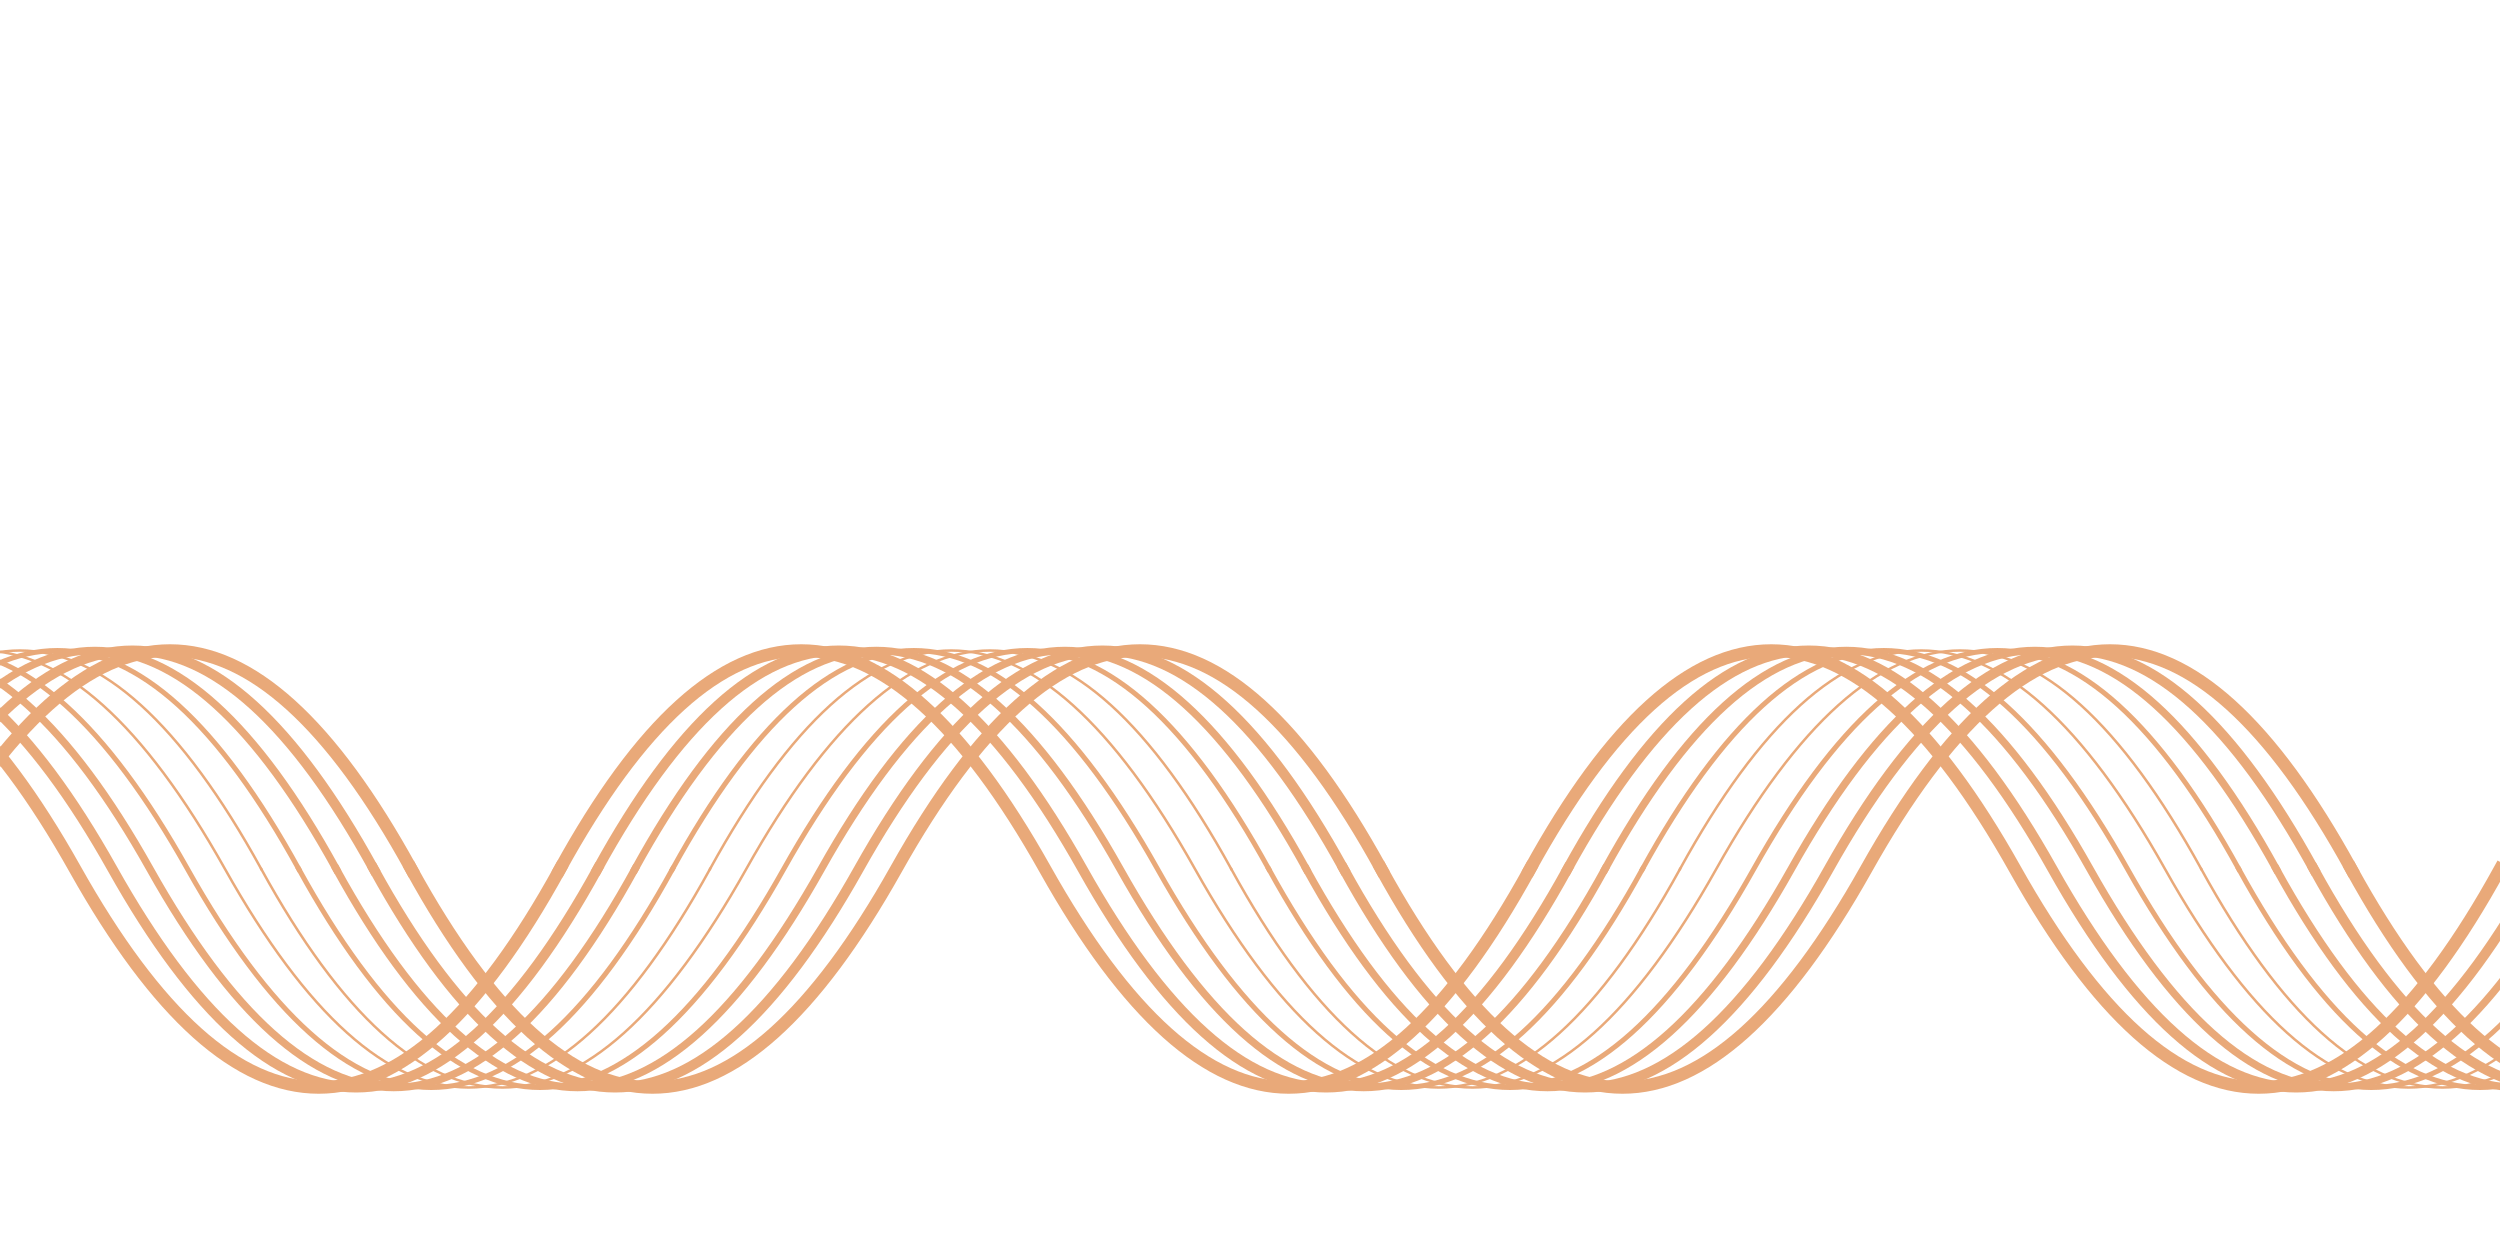 <?xml version="1.0" encoding="UTF-8" standalone="no"?><!-- Generator: Gravit.io --><svg xmlns="http://www.w3.org/2000/svg" xmlns:xlink="http://www.w3.org/1999/xlink" style="isolation:isolate" viewBox="0 0 2000 1000" width="2000pt" height="1000pt"><defs><clipPath id="_clipPath_35iUj7Uz08xCQPcVG0Fp7pLZOkmTTia0"><rect width="2000" height="1000"/></clipPath></defs><g clip-path="url(#_clipPath_35iUj7Uz08xCQPcVG0Fp7pLZOkmTTia0)"><g opacity="0.75"><clipPath id="_clipPath_CUo2KJ7rTyUar1PaZYOkwdUTgzoYl9FS"><rect x="0" y="0" width="2000" height="1000" transform="matrix(1,0,0,1,0,0)" fill="rgb(255,255,255)"/></clipPath><g clip-path="url(#_clipPath_CUo2KJ7rTyUar1PaZYOkwdUTgzoYl9FS)"><g><g><g><g><mask id="_mask_RudotlGHmP76ZFfhQvSNXYW7eY5vDIm2" x="-200%" y="-200%" width="400%" height="400%"><rect x="-200%" y="-200%" width="400%" height="400%" style="fill:white;"/><path d=" M 1224 695.206 Q 1416.06 345.618 1612 695.206 Q 1807.94 1044.794 2000 695.206" fill="black" stroke="none"/></mask><path d=" M 1224 695.206 Q 1416.06 345.618 1612 695.206 Q 1807.94 1044.794 2000 695.206" fill="none" mask="url(#_mask_RudotlGHmP76ZFfhQvSNXYW7eY5vDIm2)" vector-effect="non-scaling-stroke" stroke-width="10" stroke="rgb(225,140,76)" stroke-opacity="100" stroke-linejoin="miter" stroke-linecap="square" stroke-miterlimit="3"/><path d=" M 1224 695.206 Q 1416.06 345.618 1612 695.206 Q 1807.94 1044.794 2000 695.206" fill="none"/><mask id="_mask_IZcJidGJQMAaLLl4l4DId5parf4ZdVq0" x="-200%" y="-200%" width="400%" height="400%"><rect x="-200%" y="-200%" width="400%" height="400%" style="fill:white;"/><path d=" M 448 695.206 Q 640.06 345.618 836 695.206 Q 1031.94 1044.794 1224 695.206" fill="black" stroke="none"/></mask><path d=" M 448 695.206 Q 640.06 345.618 836 695.206 Q 1031.94 1044.794 1224 695.206" fill="none" mask="url(#_mask_IZcJidGJQMAaLLl4l4DId5parf4ZdVq0)" vector-effect="non-scaling-stroke" stroke-width="10" stroke="rgb(225,140,76)" stroke-opacity="100" stroke-linejoin="miter" stroke-linecap="square" stroke-miterlimit="3"/><path d=" M 448 695.206 Q 640.06 345.618 836 695.206 Q 1031.94 1044.794 1224 695.206" fill="none"/><mask id="_mask_mbFw1jzPReedSNUaLCa36SSLN0HcDico" x="-200%" y="-200%" width="400%" height="400%"><rect x="-200%" y="-200%" width="400%" height="400%" style="fill:white;"/><path d=" M -328 695.206 Q -135.94 345.618 60 695.206 Q 255.94 1044.794 448 695.206" fill="black" stroke="none"/></mask><path d=" M -328 695.206 Q -135.94 345.618 60 695.206 Q 255.94 1044.794 448 695.206" fill="none" mask="url(#_mask_mbFw1jzPReedSNUaLCa36SSLN0HcDico)" vector-effect="non-scaling-stroke" stroke-width="10" stroke="rgb(225,140,76)" stroke-opacity="100" stroke-linejoin="miter" stroke-linecap="square" stroke-miterlimit="3"/><path d=" M -328 695.206 Q -135.94 345.618 60 695.206 Q 255.94 1044.794 448 695.206" fill="none"/><mask id="_mask_v9nwRJKOE5NFxxC0To8Swxq9ssjSqUF0" x="-200%" y="-200%" width="400%" height="400%"><rect x="-200%" y="-200%" width="400%" height="400%" style="fill:white;"/><path d=" M -1104 695.206 Q -911.94 345.618 -716 695.206 Q -520.06 1044.794 -328 695.206" fill="black" stroke="none"/></mask><path d=" M -1104 695.206 Q -911.94 345.618 -716 695.206 Q -520.06 1044.794 -328 695.206" fill="none" mask="url(#_mask_v9nwRJKOE5NFxxC0To8Swxq9ssjSqUF0)" vector-effect="non-scaling-stroke" stroke-width="10" stroke="rgb(225,140,76)" stroke-opacity="100" stroke-linejoin="miter" stroke-linecap="square" stroke-miterlimit="3"/><path d=" M -1104 695.206 Q -911.94 345.618 -716 695.206 Q -520.06 1044.794 -328 695.206" fill="none"/></g><g><mask id="_mask_qu5t1toyTb934AojZovKr7nVQJvliXeX" x="-200%" y="-200%" width="400%" height="400%"><rect x="-200%" y="-200%" width="400%" height="400%" style="fill:white;"/><path d=" M 1254 695.206 Q 1446.06 345.618 1642 695.206 Q 1837.94 1044.794 2030 695.206" fill="black" stroke="none"/></mask><path d=" M 1254 695.206 Q 1446.06 345.618 1642 695.206 Q 1837.94 1044.794 2030 695.206" fill="none" mask="url(#_mask_qu5t1toyTb934AojZovKr7nVQJvliXeX)" vector-effect="non-scaling-stroke" stroke-width="8" stroke="rgb(225,140,76)" stroke-opacity="100" stroke-linejoin="miter" stroke-linecap="square" stroke-miterlimit="3"/><path d=" M 1254 695.206 Q 1446.06 345.618 1642 695.206 Q 1837.94 1044.794 2030 695.206" fill="none"/><mask id="_mask_ORTSotyXwVWaSsXbK8T2atfTCv5pSVC0" x="-200%" y="-200%" width="400%" height="400%"><rect x="-200%" y="-200%" width="400%" height="400%" style="fill:white;"/><path d=" M 478 695.206 Q 670.06 345.618 866 695.206 Q 1061.94 1044.794 1254 695.206" fill="black" stroke="none"/></mask><path d=" M 478 695.206 Q 670.06 345.618 866 695.206 Q 1061.94 1044.794 1254 695.206" fill="none" mask="url(#_mask_ORTSotyXwVWaSsXbK8T2atfTCv5pSVC0)" vector-effect="non-scaling-stroke" stroke-width="8" stroke="rgb(225,140,76)" stroke-opacity="100" stroke-linejoin="miter" stroke-linecap="square" stroke-miterlimit="3"/><path d=" M 478 695.206 Q 670.06 345.618 866 695.206 Q 1061.94 1044.794 1254 695.206" fill="none"/><mask id="_mask_msqbmIHfeAjcH3P0ew9a9krsaM1E6CKp" x="-200%" y="-200%" width="400%" height="400%"><rect x="-200%" y="-200%" width="400%" height="400%" style="fill:white;"/><path d=" M -298 695.206 Q -105.94 345.618 90 695.206 Q 285.94 1044.794 478 695.206" fill="black" stroke="none"/></mask><path d=" M -298 695.206 Q -105.94 345.618 90 695.206 Q 285.94 1044.794 478 695.206" fill="none" mask="url(#_mask_msqbmIHfeAjcH3P0ew9a9krsaM1E6CKp)" vector-effect="non-scaling-stroke" stroke-width="8" stroke="rgb(225,140,76)" stroke-opacity="100" stroke-linejoin="miter" stroke-linecap="square" stroke-miterlimit="3"/><path d=" M -298 695.206 Q -105.94 345.618 90 695.206 Q 285.94 1044.794 478 695.206" fill="none"/><mask id="_mask_2a7HY0wtLjhrCxISvlrThBK1KXX9T54q" x="-200%" y="-200%" width="400%" height="400%"><rect x="-200%" y="-200%" width="400%" height="400%" style="fill:white;"/><path d=" M -1074 695.206 Q -881.94 345.618 -686 695.206 Q -490.06 1044.794 -298 695.206" fill="black" stroke="none"/></mask><path d=" M -1074 695.206 Q -881.94 345.618 -686 695.206 Q -490.06 1044.794 -298 695.206" fill="none" mask="url(#_mask_2a7HY0wtLjhrCxISvlrThBK1KXX9T54q)" vector-effect="non-scaling-stroke" stroke-width="8" stroke="rgb(225,140,76)" stroke-opacity="100" stroke-linejoin="miter" stroke-linecap="square" stroke-miterlimit="3"/><path d=" M -1074 695.206 Q -881.94 345.618 -686 695.206 Q -490.06 1044.794 -298 695.206" fill="none"/></g><g><mask id="_mask_6TrUJ3iZWnLaHtnGl19LWcBGnpabsblh" x="-200%" y="-200%" width="400%" height="400%"><rect x="-200%" y="-200%" width="400%" height="400%" style="fill:white;"/><path d=" M 1284 695.206 Q 1476.06 345.618 1672 695.206 Q 1867.94 1044.794 2060 695.206" fill="black" stroke="none"/></mask><path d=" M 1284 695.206 Q 1476.06 345.618 1672 695.206 Q 1867.94 1044.794 2060 695.206" fill="none" mask="url(#_mask_6TrUJ3iZWnLaHtnGl19LWcBGnpabsblh)" vector-effect="non-scaling-stroke" stroke-width="6" stroke="rgb(225,140,76)" stroke-opacity="100" stroke-linejoin="miter" stroke-linecap="square" stroke-miterlimit="3"/><path d=" M 1284 695.206 Q 1476.06 345.618 1672 695.206 Q 1867.94 1044.794 2060 695.206" fill="none"/><mask id="_mask_6mftjP9e7dIlJwu4cOMN8qY6GsoznfcD" x="-200%" y="-200%" width="400%" height="400%"><rect x="-200%" y="-200%" width="400%" height="400%" style="fill:white;"/><path d=" M 508 695.206 Q 700.06 345.618 896 695.206 Q 1091.94 1044.794 1284 695.206" fill="black" stroke="none"/></mask><path d=" M 508 695.206 Q 700.06 345.618 896 695.206 Q 1091.94 1044.794 1284 695.206" fill="none" mask="url(#_mask_6mftjP9e7dIlJwu4cOMN8qY6GsoznfcD)" vector-effect="non-scaling-stroke" stroke-width="6" stroke="rgb(225,140,76)" stroke-opacity="100" stroke-linejoin="miter" stroke-linecap="square" stroke-miterlimit="3"/><path d=" M 508 695.206 Q 700.06 345.618 896 695.206 Q 1091.94 1044.794 1284 695.206" fill="none"/><mask id="_mask_LGUkdcV46LcyFbBu616SLKAHIwpFNKn2" x="-200%" y="-200%" width="400%" height="400%"><rect x="-200%" y="-200%" width="400%" height="400%" style="fill:white;"/><path d=" M -268 695.206 Q -75.94 345.618 120 695.206 Q 315.94 1044.794 508 695.206" fill="black" stroke="none"/></mask><path d=" M -268 695.206 Q -75.94 345.618 120 695.206 Q 315.94 1044.794 508 695.206" fill="none" mask="url(#_mask_LGUkdcV46LcyFbBu616SLKAHIwpFNKn2)" vector-effect="non-scaling-stroke" stroke-width="6" stroke="rgb(225,140,76)" stroke-opacity="100" stroke-linejoin="miter" stroke-linecap="square" stroke-miterlimit="3"/><path d=" M -268 695.206 Q -75.94 345.618 120 695.206 Q 315.94 1044.794 508 695.206" fill="none"/><mask id="_mask_C4CKWwEJJiaT3QYjQleusHMtPwXxL3DR" x="-200%" y="-200%" width="400%" height="400%"><rect x="-200%" y="-200%" width="400%" height="400%" style="fill:white;"/><path d=" M -1044 695.206 Q -851.94 345.618 -656 695.206 Q -460.06 1044.794 -268 695.206" fill="black" stroke="none"/></mask><path d=" M -1044 695.206 Q -851.94 345.618 -656 695.206 Q -460.06 1044.794 -268 695.206" fill="none" mask="url(#_mask_C4CKWwEJJiaT3QYjQleusHMtPwXxL3DR)" vector-effect="non-scaling-stroke" stroke-width="6" stroke="rgb(225,140,76)" stroke-opacity="100" stroke-linejoin="miter" stroke-linecap="square" stroke-miterlimit="3"/><path d=" M -1044 695.206 Q -851.94 345.618 -656 695.206 Q -460.06 1044.794 -268 695.206" fill="none"/></g><g><mask id="_mask_MBc7x4V2U24RObDZV1xJJYfvJmNYXM2O" x="-200%" y="-200%" width="400%" height="400%"><rect x="-200%" y="-200%" width="400%" height="400%" style="fill:white;"/><path d=" M 1314 695.206 Q 1506.06 345.618 1702 695.206 Q 1897.94 1044.794 2090 695.206" fill="black" stroke="none"/></mask><path d=" M 1314 695.206 Q 1506.06 345.618 1702 695.206 Q 1897.94 1044.794 2090 695.206" fill="none" mask="url(#_mask_MBc7x4V2U24RObDZV1xJJYfvJmNYXM2O)" vector-effect="non-scaling-stroke" stroke-width="4" stroke="rgb(225,140,76)" stroke-opacity="100" stroke-linejoin="miter" stroke-linecap="square" stroke-miterlimit="3"/><path d=" M 1314 695.206 Q 1506.06 345.618 1702 695.206 Q 1897.94 1044.794 2090 695.206" fill="none"/><mask id="_mask_jIkbzyOERawvaNVhEvQA8xmusfUIKmnI" x="-200%" y="-200%" width="400%" height="400%"><rect x="-200%" y="-200%" width="400%" height="400%" style="fill:white;"/><path d=" M 538 695.206 Q 730.06 345.618 926 695.206 Q 1121.94 1044.794 1314 695.206" fill="black" stroke="none"/></mask><path d=" M 538 695.206 Q 730.06 345.618 926 695.206 Q 1121.94 1044.794 1314 695.206" fill="none" mask="url(#_mask_jIkbzyOERawvaNVhEvQA8xmusfUIKmnI)" vector-effect="non-scaling-stroke" stroke-width="4" stroke="rgb(225,140,76)" stroke-opacity="100" stroke-linejoin="miter" stroke-linecap="square" stroke-miterlimit="3"/><path d=" M 538 695.206 Q 730.06 345.618 926 695.206 Q 1121.94 1044.794 1314 695.206" fill="none"/><mask id="_mask_Px2tLPoVC80K8rWTT9NMmERREYKJZsbd" x="-200%" y="-200%" width="400%" height="400%"><rect x="-200%" y="-200%" width="400%" height="400%" style="fill:white;"/><path d=" M -238 695.206 Q -45.94 345.618 150 695.206 Q 345.94 1044.794 538 695.206" fill="black" stroke="none"/></mask><path d=" M -238 695.206 Q -45.94 345.618 150 695.206 Q 345.94 1044.794 538 695.206" fill="none" mask="url(#_mask_Px2tLPoVC80K8rWTT9NMmERREYKJZsbd)" vector-effect="non-scaling-stroke" stroke-width="4" stroke="rgb(225,140,76)" stroke-opacity="100" stroke-linejoin="miter" stroke-linecap="square" stroke-miterlimit="3"/><path d=" M -238 695.206 Q -45.94 345.618 150 695.206 Q 345.94 1044.794 538 695.206" fill="none"/><mask id="_mask_myIzhRNarMywRgEiP1zswnUTqmL2rbwQ" x="-200%" y="-200%" width="400%" height="400%"><rect x="-200%" y="-200%" width="400%" height="400%" style="fill:white;"/><path d=" M -1014 695.206 Q -821.94 345.618 -626 695.206 Q -430.06 1044.794 -238 695.206" fill="black" stroke="none"/></mask><path d=" M -1014 695.206 Q -821.94 345.618 -626 695.206 Q -430.06 1044.794 -238 695.206" fill="none" mask="url(#_mask_myIzhRNarMywRgEiP1zswnUTqmL2rbwQ)" vector-effect="non-scaling-stroke" stroke-width="4" stroke="rgb(225,140,76)" stroke-opacity="100" stroke-linejoin="miter" stroke-linecap="square" stroke-miterlimit="3"/><path d=" M -1014 695.206 Q -821.94 345.618 -626 695.206 Q -430.06 1044.794 -238 695.206" fill="none"/></g><g><mask id="_mask_aV2lrpALLWoUURDDnJxhx9x4Pt5KPLC0" x="-200%" y="-200%" width="400%" height="400%"><rect x="-200%" y="-200%" width="400%" height="400%" style="fill:white;"/><path d=" M 1344 695.206 Q 1536.06 345.618 1732 695.206 Q 1927.94 1044.794 2120 695.206" fill="black" stroke="none"/></mask><path d=" M 1344 695.206 Q 1536.06 345.618 1732 695.206 Q 1927.94 1044.794 2120 695.206" fill="none" mask="url(#_mask_aV2lrpALLWoUURDDnJxhx9x4Pt5KPLC0)" vector-effect="non-scaling-stroke" stroke-width="2" stroke="rgb(225,140,76)" stroke-opacity="100" stroke-linejoin="miter" stroke-linecap="square" stroke-miterlimit="3"/><path d=" M 1344 695.206 Q 1536.06 345.618 1732 695.206 Q 1927.94 1044.794 2120 695.206" fill="none"/><mask id="_mask_zSGfBKPfqSiFVdBqQj0CJFhaqq5mJ0IZ" x="-200%" y="-200%" width="400%" height="400%"><rect x="-200%" y="-200%" width="400%" height="400%" style="fill:white;"/><path d=" M 568 695.206 Q 760.06 345.618 956 695.206 Q 1151.94 1044.794 1344 695.206" fill="black" stroke="none"/></mask><path d=" M 568 695.206 Q 760.06 345.618 956 695.206 Q 1151.94 1044.794 1344 695.206" fill="none" mask="url(#_mask_zSGfBKPfqSiFVdBqQj0CJFhaqq5mJ0IZ)" vector-effect="non-scaling-stroke" stroke-width="2" stroke="rgb(225,140,76)" stroke-opacity="100" stroke-linejoin="miter" stroke-linecap="square" stroke-miterlimit="3"/><path d=" M 568 695.206 Q 760.06 345.618 956 695.206 Q 1151.94 1044.794 1344 695.206" fill="none"/><mask id="_mask_WdZzvUtb6cLH1ecXAb0Mn1napd4ugc4o" x="-200%" y="-200%" width="400%" height="400%"><rect x="-200%" y="-200%" width="400%" height="400%" style="fill:white;"/><path d=" M -208 695.206 Q -15.94 345.618 180 695.206 Q 375.94 1044.794 568 695.206" fill="black" stroke="none"/></mask><path d=" M -208 695.206 Q -15.94 345.618 180 695.206 Q 375.94 1044.794 568 695.206" fill="none" mask="url(#_mask_WdZzvUtb6cLH1ecXAb0Mn1napd4ugc4o)" vector-effect="non-scaling-stroke" stroke-width="2" stroke="rgb(225,140,76)" stroke-opacity="100" stroke-linejoin="miter" stroke-linecap="square" stroke-miterlimit="3"/><path d=" M -208 695.206 Q -15.94 345.618 180 695.206 Q 375.94 1044.794 568 695.206" fill="none"/><mask id="_mask_V0YrijzEWxIlfTRyCRu0lDil0r1CvvGY" x="-200%" y="-200%" width="400%" height="400%"><rect x="-200%" y="-200%" width="400%" height="400%" style="fill:white;"/><path d=" M -984 695.206 Q -791.94 345.618 -596 695.206 Q -400.06 1044.794 -208 695.206" fill="black" stroke="none"/></mask><path d=" M -984 695.206 Q -791.94 345.618 -596 695.206 Q -400.06 1044.794 -208 695.206" fill="none" mask="url(#_mask_V0YrijzEWxIlfTRyCRu0lDil0r1CvvGY)" vector-effect="non-scaling-stroke" stroke-width="2" stroke="rgb(225,140,76)" stroke-opacity="100" stroke-linejoin="miter" stroke-linecap="square" stroke-miterlimit="3"/><path d=" M -984 695.206 Q -791.94 345.618 -596 695.206 Q -400.06 1044.794 -208 695.206" fill="none"/></g></g><g><g><mask id="_mask_VGGDdl6AZs6VxLCqVGVon2GhJuYlFJj3" x="-200%" y="-200%" width="400%" height="400%"><rect x="-200%" y="-200%" width="400%" height="400%" style="fill:white;"/><path d=" M 329 695.206 Q 136.94 345.618 -59 695.206 Q -254.94 1044.794 -447 695.206" fill="black" stroke="none"/></mask><path d=" M 329 695.206 Q 136.94 345.618 -59 695.206 Q -254.94 1044.794 -447 695.206" fill="none" mask="url(#_mask_VGGDdl6AZs6VxLCqVGVon2GhJuYlFJj3)" vector-effect="non-scaling-stroke" stroke-width="10" stroke="rgb(225,140,76)" stroke-opacity="100" stroke-linejoin="miter" stroke-linecap="square" stroke-miterlimit="3"/><path d=" M 329 695.206 Q 136.94 345.618 -59 695.206 Q -254.94 1044.794 -447 695.206" fill="none"/><mask id="_mask_gAs1BF8QgWDapkBtGnIoEiLjIWp5Ac8N" x="-200%" y="-200%" width="400%" height="400%"><rect x="-200%" y="-200%" width="400%" height="400%" style="fill:white;"/><path d=" M 1105 695.206 Q 912.94 345.618 717 695.206 Q 521.06 1044.794 329 695.206" fill="black" stroke="none"/></mask><path d=" M 1105 695.206 Q 912.94 345.618 717 695.206 Q 521.06 1044.794 329 695.206" fill="none" mask="url(#_mask_gAs1BF8QgWDapkBtGnIoEiLjIWp5Ac8N)" vector-effect="non-scaling-stroke" stroke-width="10" stroke="rgb(225,140,76)" stroke-opacity="100" stroke-linejoin="miter" stroke-linecap="square" stroke-miterlimit="3"/><path d=" M 1105 695.206 Q 912.94 345.618 717 695.206 Q 521.06 1044.794 329 695.206" fill="none"/><mask id="_mask_9WjKS0VXI6rSUYm8ZTBQuaKa26kD2Z4q" x="-200%" y="-200%" width="400%" height="400%"><rect x="-200%" y="-200%" width="400%" height="400%" style="fill:white;"/><path d=" M 1881 695.206 Q 1688.94 345.618 1493 695.206 Q 1297.06 1044.794 1105 695.206" fill="black" stroke="none"/></mask><path d=" M 1881 695.206 Q 1688.94 345.618 1493 695.206 Q 1297.06 1044.794 1105 695.206" fill="none" mask="url(#_mask_9WjKS0VXI6rSUYm8ZTBQuaKa26kD2Z4q)" vector-effect="non-scaling-stroke" stroke-width="10" stroke="rgb(225,140,76)" stroke-opacity="100" stroke-linejoin="miter" stroke-linecap="square" stroke-miterlimit="3"/><path d=" M 1881 695.206 Q 1688.94 345.618 1493 695.206 Q 1297.06 1044.794 1105 695.206" fill="none"/><mask id="_mask_DepDfO5sO643sKiluDY2l4u5wFnTb4AS" x="-200%" y="-200%" width="400%" height="400%"><rect x="-200%" y="-200%" width="400%" height="400%" style="fill:white;"/><path d=" M 2657 695.206 Q 2464.94 345.618 2269 695.206 Q 2073.06 1044.794 1881 695.206" fill="black" stroke="none"/></mask><path d=" M 2657 695.206 Q 2464.94 345.618 2269 695.206 Q 2073.06 1044.794 1881 695.206" fill="none" mask="url(#_mask_DepDfO5sO643sKiluDY2l4u5wFnTb4AS)" vector-effect="non-scaling-stroke" stroke-width="10" stroke="rgb(225,140,76)" stroke-opacity="100" stroke-linejoin="miter" stroke-linecap="square" stroke-miterlimit="3"/><path d=" M 2657 695.206 Q 2464.94 345.618 2269 695.206 Q 2073.06 1044.794 1881 695.206" fill="none"/></g><g><mask id="_mask_oy7I0VrMGOZtANhEUPd1PS5DoCCQcEvm" x="-200%" y="-200%" width="400%" height="400%"><rect x="-200%" y="-200%" width="400%" height="400%" style="fill:white;"/><path d=" M 299 695.206 Q 106.94 345.618 -89 695.206 Q -284.94 1044.794 -477 695.206" fill="black" stroke="none"/></mask><path d=" M 299 695.206 Q 106.94 345.618 -89 695.206 Q -284.94 1044.794 -477 695.206" fill="none" mask="url(#_mask_oy7I0VrMGOZtANhEUPd1PS5DoCCQcEvm)" vector-effect="non-scaling-stroke" stroke-width="8" stroke="rgb(225,140,76)" stroke-opacity="100" stroke-linejoin="miter" stroke-linecap="square" stroke-miterlimit="3"/><path d=" M 299 695.206 Q 106.94 345.618 -89 695.206 Q -284.94 1044.794 -477 695.206" fill="none"/><mask id="_mask_UJT9XuYP7hoG1iMfprJuXsAa8egSue44" x="-200%" y="-200%" width="400%" height="400%"><rect x="-200%" y="-200%" width="400%" height="400%" style="fill:white;"/><path d=" M 1075 695.206 Q 882.94 345.618 687 695.206 Q 491.06 1044.794 299 695.206" fill="black" stroke="none"/></mask><path d=" M 1075 695.206 Q 882.94 345.618 687 695.206 Q 491.06 1044.794 299 695.206" fill="none" mask="url(#_mask_UJT9XuYP7hoG1iMfprJuXsAa8egSue44)" vector-effect="non-scaling-stroke" stroke-width="8" stroke="rgb(225,140,76)" stroke-opacity="100" stroke-linejoin="miter" stroke-linecap="square" stroke-miterlimit="3"/><path d=" M 1075 695.206 Q 882.94 345.618 687 695.206 Q 491.06 1044.794 299 695.206" fill="none"/><mask id="_mask_i2N0CUd2VfbuSwuSfXnf66atICaL7Luu" x="-200%" y="-200%" width="400%" height="400%"><rect x="-200%" y="-200%" width="400%" height="400%" style="fill:white;"/><path d=" M 1851 695.206 Q 1658.94 345.618 1463 695.206 Q 1267.06 1044.794 1075 695.206" fill="black" stroke="none"/></mask><path d=" M 1851 695.206 Q 1658.94 345.618 1463 695.206 Q 1267.06 1044.794 1075 695.206" fill="none" mask="url(#_mask_i2N0CUd2VfbuSwuSfXnf66atICaL7Luu)" vector-effect="non-scaling-stroke" stroke-width="8" stroke="rgb(225,140,76)" stroke-opacity="100" stroke-linejoin="miter" stroke-linecap="square" stroke-miterlimit="3"/><path d=" M 1851 695.206 Q 1658.94 345.618 1463 695.206 Q 1267.06 1044.794 1075 695.206" fill="none"/><mask id="_mask_wIefKQ3EIHO5YkxeCAz2pbTtQj6lbXXG" x="-200%" y="-200%" width="400%" height="400%"><rect x="-200%" y="-200%" width="400%" height="400%" style="fill:white;"/><path d=" M 2627 695.206 Q 2434.94 345.618 2239 695.206 Q 2043.06 1044.794 1851 695.206" fill="black" stroke="none"/></mask><path d=" M 2627 695.206 Q 2434.94 345.618 2239 695.206 Q 2043.06 1044.794 1851 695.206" fill="none" mask="url(#_mask_wIefKQ3EIHO5YkxeCAz2pbTtQj6lbXXG)" vector-effect="non-scaling-stroke" stroke-width="8" stroke="rgb(225,140,76)" stroke-opacity="100" stroke-linejoin="miter" stroke-linecap="square" stroke-miterlimit="3"/><path d=" M 2627 695.206 Q 2434.94 345.618 2239 695.206 Q 2043.06 1044.794 1851 695.206" fill="none"/></g><g><mask id="_mask_Ba5w02nVIz8d0PNnHxJY5h8svG5o2O4Z" x="-200%" y="-200%" width="400%" height="400%"><rect x="-200%" y="-200%" width="400%" height="400%" style="fill:white;"/><path d=" M 269 695.206 Q 76.94 345.618 -119 695.206 Q -314.94 1044.794 -507 695.206" fill="black" stroke="none"/></mask><path d=" M 269 695.206 Q 76.94 345.618 -119 695.206 Q -314.94 1044.794 -507 695.206" fill="none" mask="url(#_mask_Ba5w02nVIz8d0PNnHxJY5h8svG5o2O4Z)" vector-effect="non-scaling-stroke" stroke-width="6" stroke="rgb(225,140,76)" stroke-opacity="100" stroke-linejoin="miter" stroke-linecap="square" stroke-miterlimit="3"/><path d=" M 269 695.206 Q 76.94 345.618 -119 695.206 Q -314.94 1044.794 -507 695.206" fill="none"/><mask id="_mask_xYl3qPPUDMRuUxyyKSrwLfgNUMYhHnMU" x="-200%" y="-200%" width="400%" height="400%"><rect x="-200%" y="-200%" width="400%" height="400%" style="fill:white;"/><path d=" M 1045 695.206 Q 852.94 345.618 657 695.206 Q 461.06 1044.794 269 695.206" fill="black" stroke="none"/></mask><path d=" M 1045 695.206 Q 852.94 345.618 657 695.206 Q 461.06 1044.794 269 695.206" fill="none" mask="url(#_mask_xYl3qPPUDMRuUxyyKSrwLfgNUMYhHnMU)" vector-effect="non-scaling-stroke" stroke-width="6" stroke="rgb(225,140,76)" stroke-opacity="100" stroke-linejoin="miter" stroke-linecap="square" stroke-miterlimit="3"/><path d=" M 1045 695.206 Q 852.94 345.618 657 695.206 Q 461.06 1044.794 269 695.206" fill="none"/><mask id="_mask_T1Gvz1IW0ZjfPhEEviXTzuskFEnyvYKu" x="-200%" y="-200%" width="400%" height="400%"><rect x="-200%" y="-200%" width="400%" height="400%" style="fill:white;"/><path d=" M 1821 695.206 Q 1628.94 345.618 1433 695.206 Q 1237.06 1044.794 1045 695.206" fill="black" stroke="none"/></mask><path d=" M 1821 695.206 Q 1628.94 345.618 1433 695.206 Q 1237.06 1044.794 1045 695.206" fill="none" mask="url(#_mask_T1Gvz1IW0ZjfPhEEviXTzuskFEnyvYKu)" vector-effect="non-scaling-stroke" stroke-width="6" stroke="rgb(225,140,76)" stroke-opacity="100" stroke-linejoin="miter" stroke-linecap="square" stroke-miterlimit="3"/><path d=" M 1821 695.206 Q 1628.94 345.618 1433 695.206 Q 1237.06 1044.794 1045 695.206" fill="none"/><mask id="_mask_vkMX3gGZk3m9TQ3C8sfJawrvf2lY11jA" x="-200%" y="-200%" width="400%" height="400%"><rect x="-200%" y="-200%" width="400%" height="400%" style="fill:white;"/><path d=" M 2597 695.206 Q 2404.94 345.618 2209 695.206 Q 2013.06 1044.794 1821 695.206" fill="black" stroke="none"/></mask><path d=" M 2597 695.206 Q 2404.94 345.618 2209 695.206 Q 2013.06 1044.794 1821 695.206" fill="none" mask="url(#_mask_vkMX3gGZk3m9TQ3C8sfJawrvf2lY11jA)" vector-effect="non-scaling-stroke" stroke-width="6" stroke="rgb(225,140,76)" stroke-opacity="100" stroke-linejoin="miter" stroke-linecap="square" stroke-miterlimit="3"/><path d=" M 2597 695.206 Q 2404.94 345.618 2209 695.206 Q 2013.06 1044.794 1821 695.206" fill="none"/></g><g><mask id="_mask_dDgJYtVZl2rn0ltTdifpGbzeRTmaM6RC" x="-200%" y="-200%" width="400%" height="400%"><rect x="-200%" y="-200%" width="400%" height="400%" style="fill:white;"/><path d=" M 239 695.206 Q 46.94 345.618 -149 695.206 Q -344.94 1044.794 -537 695.206" fill="black" stroke="none"/></mask><path d=" M 239 695.206 Q 46.94 345.618 -149 695.206 Q -344.94 1044.794 -537 695.206" fill="none" mask="url(#_mask_dDgJYtVZl2rn0ltTdifpGbzeRTmaM6RC)" vector-effect="non-scaling-stroke" stroke-width="4" stroke="rgb(225,140,76)" stroke-opacity="100" stroke-linejoin="miter" stroke-linecap="square" stroke-miterlimit="3"/><path d=" M 239 695.206 Q 46.94 345.618 -149 695.206 Q -344.94 1044.794 -537 695.206" fill="none"/><mask id="_mask_y3frb4bROFOAxv8iMgmsquRQLnZQalda" x="-200%" y="-200%" width="400%" height="400%"><rect x="-200%" y="-200%" width="400%" height="400%" style="fill:white;"/><path d=" M 1015 695.206 Q 822.94 345.618 627 695.206 Q 431.06 1044.794 239 695.206" fill="black" stroke="none"/></mask><path d=" M 1015 695.206 Q 822.94 345.618 627 695.206 Q 431.06 1044.794 239 695.206" fill="none" mask="url(#_mask_y3frb4bROFOAxv8iMgmsquRQLnZQalda)" vector-effect="non-scaling-stroke" stroke-width="4" stroke="rgb(225,140,76)" stroke-opacity="100" stroke-linejoin="miter" stroke-linecap="square" stroke-miterlimit="3"/><path d=" M 1015 695.206 Q 822.94 345.618 627 695.206 Q 431.06 1044.794 239 695.206" fill="none"/><mask id="_mask_cSBtKvVYXLHkkb1fmmgeL49VcsydZ0JQ" x="-200%" y="-200%" width="400%" height="400%"><rect x="-200%" y="-200%" width="400%" height="400%" style="fill:white;"/><path d=" M 1791 695.206 Q 1598.94 345.618 1403 695.206 Q 1207.06 1044.794 1015 695.206" fill="black" stroke="none"/></mask><path d=" M 1791 695.206 Q 1598.94 345.618 1403 695.206 Q 1207.06 1044.794 1015 695.206" fill="none" mask="url(#_mask_cSBtKvVYXLHkkb1fmmgeL49VcsydZ0JQ)" vector-effect="non-scaling-stroke" stroke-width="4" stroke="rgb(225,140,76)" stroke-opacity="100" stroke-linejoin="miter" stroke-linecap="square" stroke-miterlimit="3"/><path d=" M 1791 695.206 Q 1598.94 345.618 1403 695.206 Q 1207.06 1044.794 1015 695.206" fill="none"/><mask id="_mask_bM787lKxMegQ5NIaKukDutaO9qnb20hA" x="-200%" y="-200%" width="400%" height="400%"><rect x="-200%" y="-200%" width="400%" height="400%" style="fill:white;"/><path d=" M 2567 695.206 Q 2374.94 345.618 2179 695.206 Q 1983.06 1044.794 1791 695.206" fill="black" stroke="none"/></mask><path d=" M 2567 695.206 Q 2374.94 345.618 2179 695.206 Q 1983.06 1044.794 1791 695.206" fill="none" mask="url(#_mask_bM787lKxMegQ5NIaKukDutaO9qnb20hA)" vector-effect="non-scaling-stroke" stroke-width="4" stroke="rgb(225,140,76)" stroke-opacity="100" stroke-linejoin="miter" stroke-linecap="square" stroke-miterlimit="3"/><path d=" M 2567 695.206 Q 2374.94 345.618 2179 695.206 Q 1983.06 1044.794 1791 695.206" fill="none"/></g><g><mask id="_mask_Oe6LpALGZW55nCvEkR7rinHssoTU6Gvf" x="-200%" y="-200%" width="400%" height="400%"><rect x="-200%" y="-200%" width="400%" height="400%" style="fill:white;"/><path d=" M 209 695.206 Q 16.94 345.618 -179 695.206 Q -374.94 1044.794 -567 695.206" fill="black" stroke="none"/></mask><path d=" M 209 695.206 Q 16.94 345.618 -179 695.206 Q -374.94 1044.794 -567 695.206" fill="none" mask="url(#_mask_Oe6LpALGZW55nCvEkR7rinHssoTU6Gvf)" vector-effect="non-scaling-stroke" stroke-width="2" stroke="rgb(225,140,76)" stroke-opacity="100" stroke-linejoin="miter" stroke-linecap="square" stroke-miterlimit="3"/><path d=" M 209 695.206 Q 16.94 345.618 -179 695.206 Q -374.94 1044.794 -567 695.206" fill="none"/><mask id="_mask_YBoUPwag7uTF8L985Lr0cPBtD39MYLEw" x="-200%" y="-200%" width="400%" height="400%"><rect x="-200%" y="-200%" width="400%" height="400%" style="fill:white;"/><path d=" M 985 695.206 Q 792.94 345.618 597 695.206 Q 401.06 1044.794 209 695.206" fill="black" stroke="none"/></mask><path d=" M 985 695.206 Q 792.94 345.618 597 695.206 Q 401.06 1044.794 209 695.206" fill="none" mask="url(#_mask_YBoUPwag7uTF8L985Lr0cPBtD39MYLEw)" vector-effect="non-scaling-stroke" stroke-width="2" stroke="rgb(225,140,76)" stroke-opacity="100" stroke-linejoin="miter" stroke-linecap="square" stroke-miterlimit="3"/><path d=" M 985 695.206 Q 792.94 345.618 597 695.206 Q 401.06 1044.794 209 695.206" fill="none"/><mask id="_mask_7HsHnNxFhzUJ3wIV2EDXWHAU5nQ5gPjJ" x="-200%" y="-200%" width="400%" height="400%"><rect x="-200%" y="-200%" width="400%" height="400%" style="fill:white;"/><path d=" M 1761 695.206 Q 1568.94 345.618 1373 695.206 Q 1177.06 1044.794 985 695.206" fill="black" stroke="none"/></mask><path d=" M 1761 695.206 Q 1568.94 345.618 1373 695.206 Q 1177.06 1044.794 985 695.206" fill="none" mask="url(#_mask_7HsHnNxFhzUJ3wIV2EDXWHAU5nQ5gPjJ)" vector-effect="non-scaling-stroke" stroke-width="2" stroke="rgb(225,140,76)" stroke-opacity="100" stroke-linejoin="miter" stroke-linecap="square" stroke-miterlimit="3"/><path d=" M 1761 695.206 Q 1568.94 345.618 1373 695.206 Q 1177.06 1044.794 985 695.206" fill="none"/><mask id="_mask_6GqroSHqmJWmPc7DwfUuQtOf6TSRnuea" x="-200%" y="-200%" width="400%" height="400%"><rect x="-200%" y="-200%" width="400%" height="400%" style="fill:white;"/><path d=" M 2537 695.206 Q 2344.94 345.618 2149 695.206 Q 1953.06 1044.794 1761 695.206" fill="black" stroke="none"/></mask><path d=" M 2537 695.206 Q 2344.94 345.618 2149 695.206 Q 1953.06 1044.794 1761 695.206" fill="none" mask="url(#_mask_6GqroSHqmJWmPc7DwfUuQtOf6TSRnuea)" vector-effect="non-scaling-stroke" stroke-width="2" stroke="rgb(225,140,76)" stroke-opacity="100" stroke-linejoin="miter" stroke-linecap="square" stroke-miterlimit="3"/><path d=" M 2537 695.206 Q 2344.94 345.618 2149 695.206 Q 1953.06 1044.794 1761 695.206" fill="none"/></g></g></g></g></g></g></g></svg>